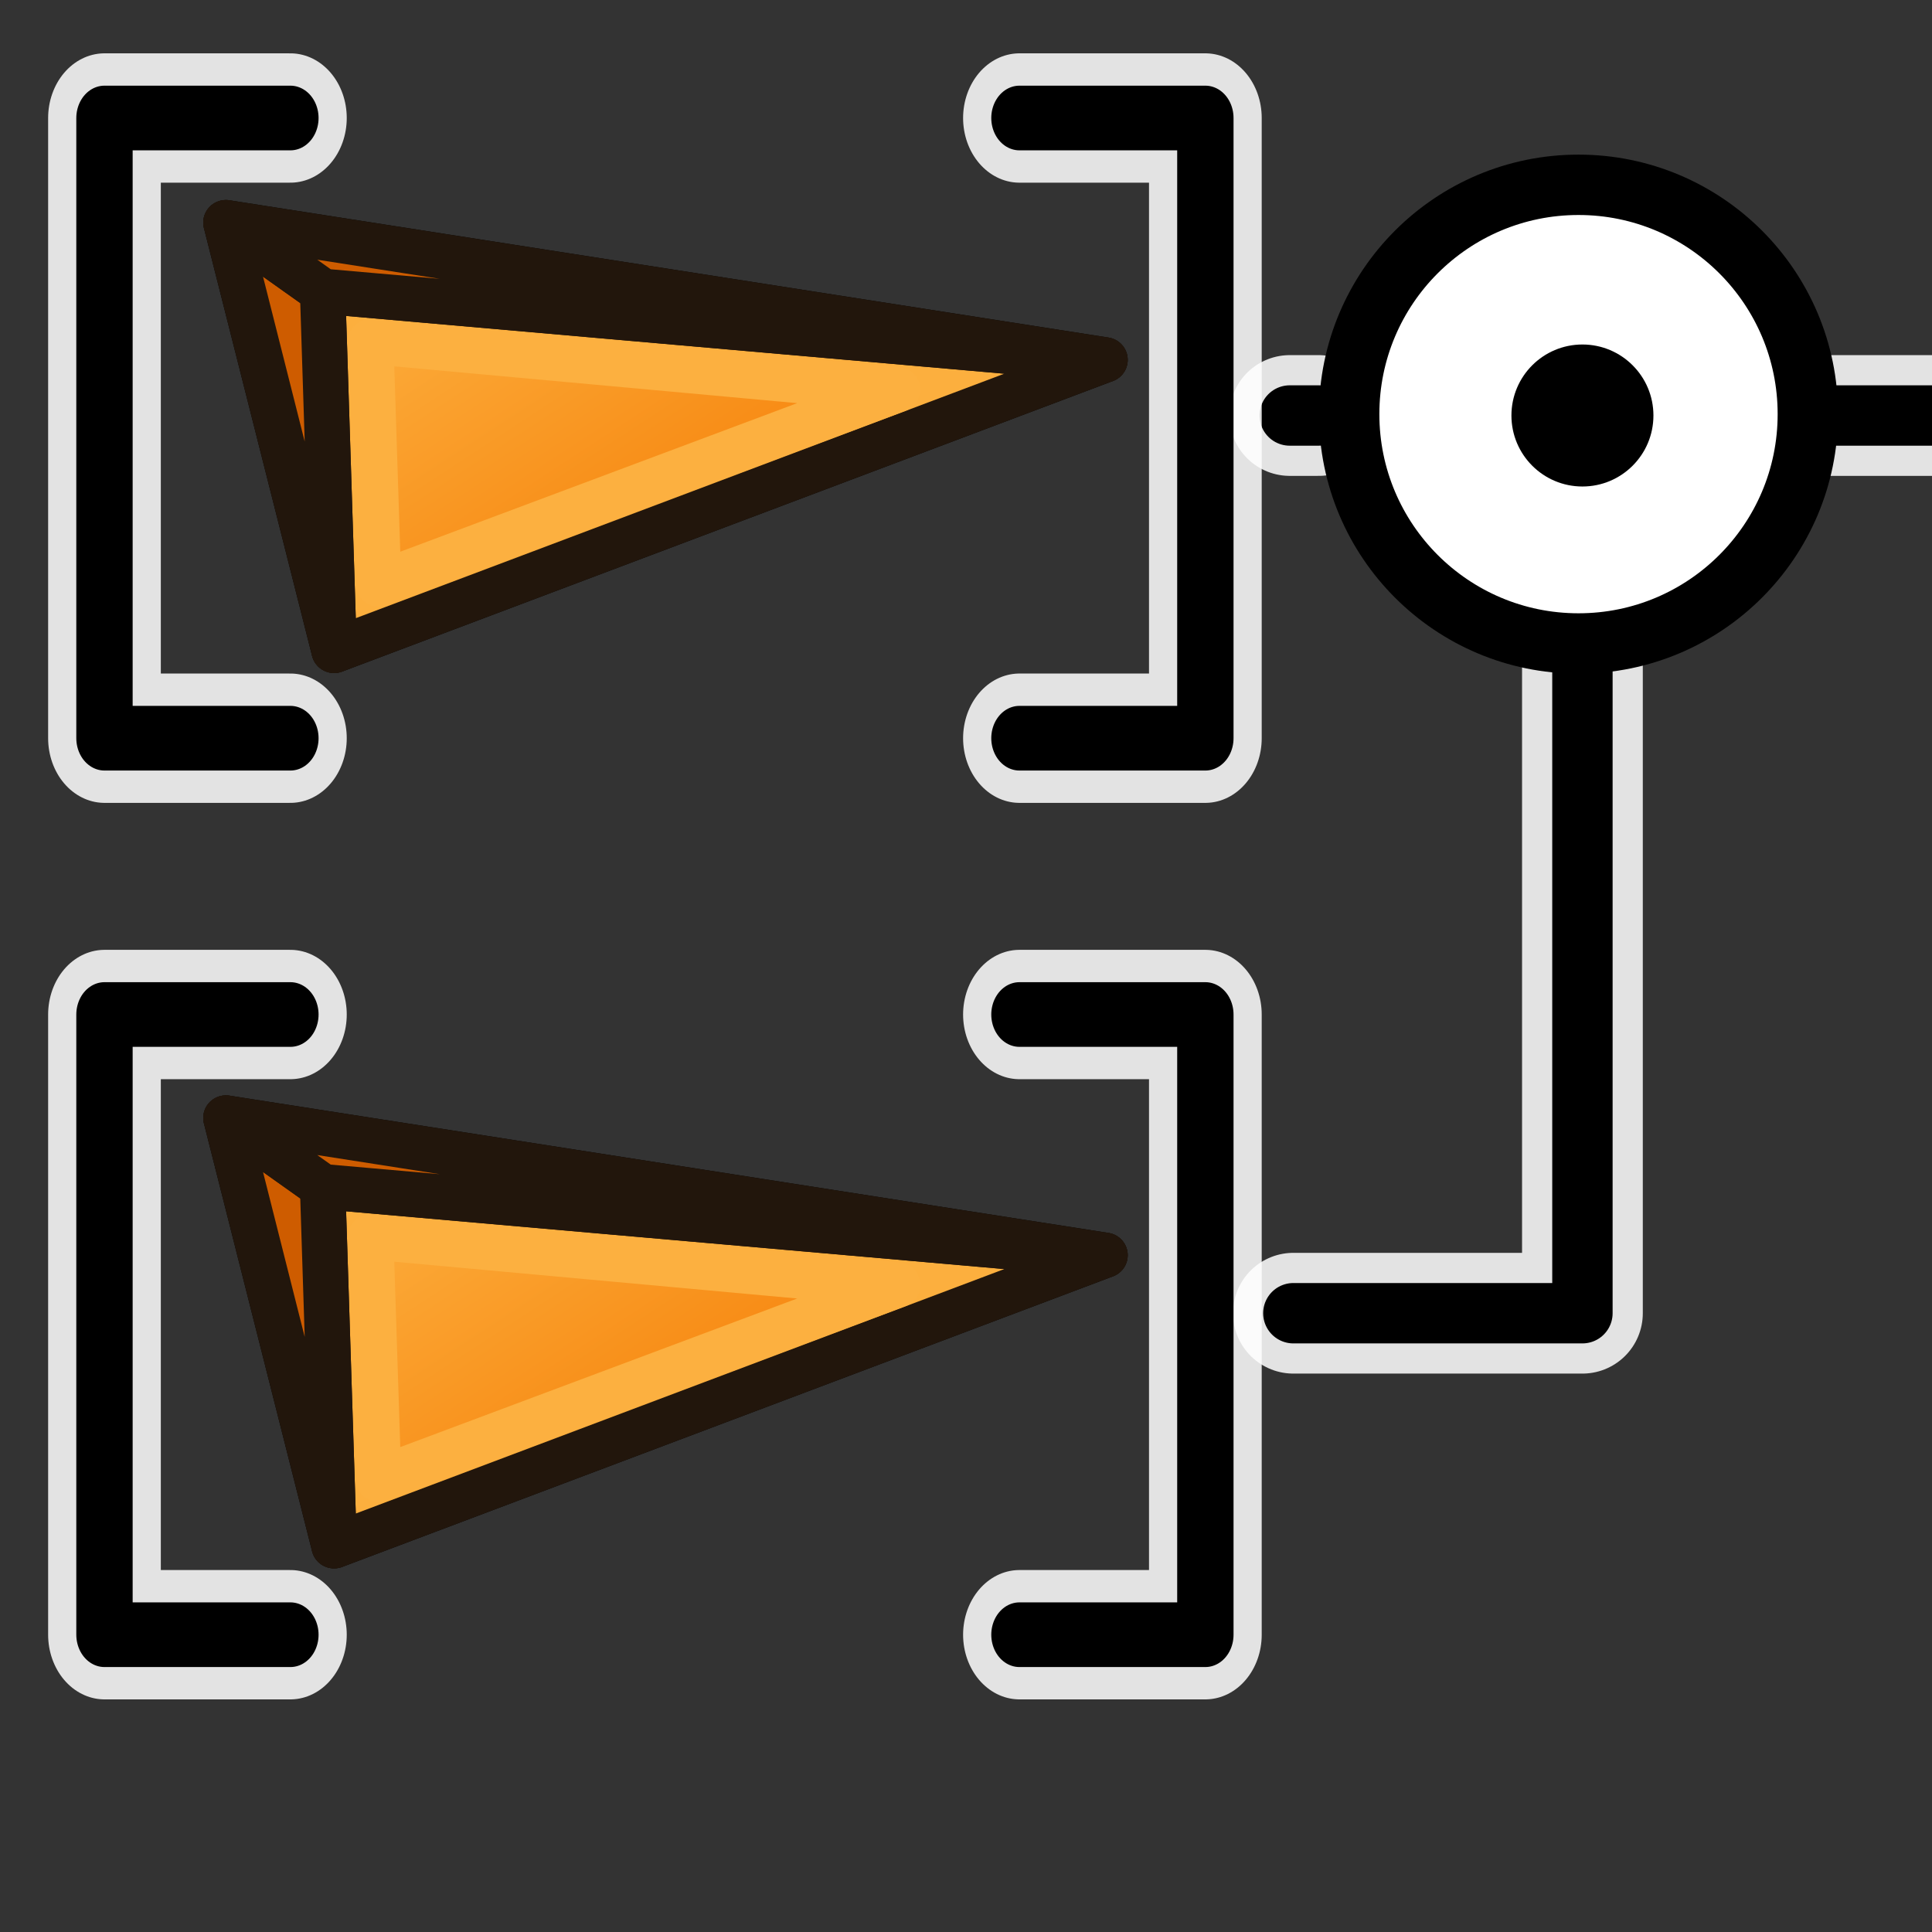 <?xml version="1.0" encoding="UTF-8" standalone="no"?>
<!-- Created with Inkscape (http://www.inkscape.org/) -->

<svg
   width="64"
   height="64"
   id="svg2869"
   version="1.1"
   viewBox="0 0 64 64"
   xmlns:xlink="http://www.w3.org/1999/xlink"
   xmlns="http://www.w3.org/2000/svg"
   xmlns:svg="http://www.w3.org/2000/svg"
   xmlns:rdf="http://www.w3.org/1999/02/22-rdf-syntax-ns#"
   xmlns:cc="http://creativecommons.org/ns#"
   xmlns:dc="http://purl.org/dc/elements/1.1/">
  <rect x="0" y="0" width="64" height="64" fill="#333333" stroke="none"/>
  <defs
     id="defs2871">
    <linearGradient
       id="linearGradient5">
      <stop
         style="stop-color:#ef2929;stop-opacity:1;"
         offset="0"
         id="stop19" />
      <stop
         style="stop-color:#ef2929;stop-opacity:0;"
         offset="1"
         id="stop20" />
    </linearGradient>
    <linearGradient
       id="swatch18">
      <stop
         style="stop-color:#ef2929;stop-opacity:1;"
         offset="0"
         id="stop18" />
    </linearGradient>
    <linearGradient
       id="swatch15">
      <stop
         style="stop-color:#3d0000;stop-opacity:1;"
         offset="0"
         id="stop15" />
    </linearGradient>
    <linearGradient
       id="linearGradient5-1">
      <stop
         style="stop-color:#ef2929;stop-opacity:1;"
         offset="0"
         id="stop5" />
      <stop
         style="stop-color:#ef2929;stop-opacity:0;"
         offset="1"
         id="stop6" />
    </linearGradient>
    <linearGradient
       id="linearGradient3836-9">
      <stop
         style="stop-color:#a40000;stop-opacity:1"
         offset="0"
         id="stop3838-8" />
      <stop
         style="stop-color:#ef2929;stop-opacity:1"
         offset="1"
         id="stop3840-1" />
    </linearGradient>
    <linearGradient
       id="linearGradient3836-9-3">
      <stop
         style="stop-color:#a40000;stop-opacity:1"
         offset="0"
         id="stop3838-8-5" />
      <stop
         style="stop-color:#ef2929;stop-opacity:1"
         offset="1"
         id="stop3840-1-6" />
    </linearGradient>
    <linearGradient
       id="linearGradient2">
      <stop
         style="stop-color:#73d216;stop-opacity:1;"
         offset="0"
         id="stop1" />
      <stop
         style="stop-color:#8ae234;stop-opacity:1;"
         offset="1"
         id="stop2" />
    </linearGradient>
    <linearGradient
       xlink:href="#linearGradient1"
       id="linearGradient4"
       x1="-10.642"
       y1="27.423"
       x2="0"
       y2="43.608"
       gradientUnits="userSpaceOnUse" />
    <linearGradient
       id="linearGradient1">
      <stop
         style="stop-color:#fcaf3e;stop-opacity:1"
         offset="0"
         id="stop3" />
      <stop
         style="stop-color:#f57900;stop-opacity:1"
         offset="1"
         id="stop4" />
    </linearGradient>
    <radialGradient
       xlink:href="#linearGradient3814"
       id="radialGradient3820"
       cx="20.946"
       cy="24.739"
       fx="20.946"
       fy="24.739"
       r="26.353"
       gradientTransform="matrix(0.566,1.556,-1.401,0.531,40.034,-22.341)"
       gradientUnits="userSpaceOnUse" />
    <linearGradient
       id="linearGradient3814">
      <stop
         style="stop-color:#ffffff;stop-opacity:1"
         offset="0"
         id="stop3816" />
      <stop
         style="stop-color:#d3d7cf;stop-opacity:1"
         offset="1"
         id="stop3818" />
    </linearGradient>
    <radialGradient
       xlink:href="#linearGradient3862"
       id="radialGradient3868"
       cx="44.616"
       cy="44.709"
       fx="44.616"
       fy="44.709"
       r="16.079"
       gradientUnits="userSpaceOnUse"
       gradientTransform="matrix(1.057,-0.995,0.906,0.963,-49.688,40.349)" />
    <linearGradient
       id="linearGradient3862">
      <stop
         style="stop-color:#729fcf;stop-opacity:1"
         offset="0"
         id="stop3864" />
      <stop
         style="stop-color:#204a87;stop-opacity:1"
         offset="1"
         id="stop3866" />
    </linearGradient>
    <linearGradient
       id="linearGradient5048">
      <stop
         style="stop-color:black;stop-opacity:0;"
         offset="0"
         id="stop5050" />
      <stop
         id="stop5056"
         offset="0.5"
         style="stop-color:black;stop-opacity:1;" />
      <stop
         style="stop-color:black;stop-opacity:0;"
         offset="1"
         id="stop5052" />
    </linearGradient>
    <linearGradient
       id="linearGradient2290">
      <stop
         id="stop2292"
         offset="0"
         style="stop-color:#555753;stop-opacity:1;" />
      <stop
         id="stop2294"
         offset="1"
         style="stop-color:#313330;stop-opacity:1;" />
    </linearGradient>
    <linearGradient
       id="linearGradient2304">
      <stop
         id="stop2306"
         offset="0"
         style="stop-color:#353633;stop-opacity:1;" />
      <stop
         id="stop2308"
         offset="1"
         style="stop-color:#676964;stop-opacity:1;" />
    </linearGradient>
    <linearGradient
       id="linearGradient2615">
      <stop
         id="stop2617"
         offset="0"
         style="stop-color:#363d40;stop-opacity:1;" />
      <stop
         style="stop-color:#818f95;stop-opacity:1;"
         offset="0.5"
         id="stop2623" />
      <stop
         id="stop2619"
         offset="1"
         style="stop-color:#31383b;stop-opacity:1;" />
    </linearGradient>
    <linearGradient
       id="linearGradient2673">
      <stop
         id="stop2675"
         offset="0"
         style="stop-color:#8b8b8b;stop-opacity:1;" />
      <stop
         style="stop-color:#d3d9da;stop-opacity:1;"
         offset="0.5"
         id="stop2681" />
      <stop
         id="stop2677"
         offset="1"
         style="stop-color:#828282;stop-opacity:1;" />
    </linearGradient>
    <linearGradient
       id="linearGradient2591">
      <stop
         style="stop-color:#7a7a7a;stop-opacity:1;"
         offset="0"
         id="stop2593" />
      <stop
         style="stop-color:#000000;stop-opacity:1;"
         offset="1"
         id="stop2595" />
    </linearGradient>
    <linearGradient
       id="linearGradient2631">
      <stop
         id="stop2633"
         offset="0"
         style="stop-color:#010101;stop-opacity:1;" />
      <stop
         id="stop2635"
         offset="1"
         style="stop-color:#959595;stop-opacity:1;" />
    </linearGradient>
    <linearGradient
       id="linearGradient2268">
      <stop
         id="stop2270"
         offset="0"
         style="stop-color:#555753;stop-opacity:1;" />
      <stop
         id="stop2272"
         offset="1"
         style="stop-opacity:1;stop-color:#141514" />
    </linearGradient>
    <linearGradient
       id="linearGradient3301">
      <stop
         id="stop3303"
         offset="0"
         style="stop-color:#ffffff;stop-opacity:1;" />
      <stop
         id="stop3305"
         offset="1"
         style="stop-color:#cbcbcb;stop-opacity:1;" />
    </linearGradient>
    <linearGradient
       id="linearGradient2230">
      <stop
         style="stop-color:#eeeeee;stop-opacity:1;"
         offset="0"
         id="stop2232" />
      <stop
         style="stop-color:#a2a2a2;stop-opacity:1;"
         offset="1"
         id="stop2234" />
    </linearGradient>
    <linearGradient
       id="linearGradient3814-6">
      <stop
         style="stop-color:#ffffff;stop-opacity:1;"
         offset="0"
         id="stop3816-3" />
      <stop
         id="stop3822"
         offset="0.5"
         style="stop-color:#ffffff;stop-opacity:1;" />
      <stop
         style="stop-color:#dcdef8;stop-opacity:1;"
         offset="1"
         id="stop3818-6" />
    </linearGradient>
    <linearGradient
       xlink:href="#linearGradient1"
       id="linearGradient57-6"
       gradientUnits="userSpaceOnUse"
       x1="-10.642"
       y1="27.423"
       x2="0"
       y2="43.608" />
    <linearGradient
       xlink:href="#linearGradient1"
       id="linearGradient57-6-5"
       gradientUnits="userSpaceOnUse"
       x1="-10.642"
       y1="27.423"
       x2="0"
       y2="43.608" />
    <linearGradient
       xlink:href="#linearGradient1"
       id="linearGradient57"
       gradientUnits="userSpaceOnUse"
       x1="-10.642"
       y1="27.423"
       x2="0"
       y2="43.608" />
    <linearGradient
       y2="21.837"
       x2="47.502"
       y1="51.18"
       x1="53.897"
       gradientTransform="translate(0,-4)"
       gradientUnits="userSpaceOnUse"
       id="linearGradient1905-3"
       xlink:href="#linearGradient3777" />
    <linearGradient
       id="linearGradient3777">
      <stop
         style="stop-color:#204a87;stop-opacity:1"
         offset="0"
         id="stop3779" />
      <stop
         style="stop-color:#3465a4;stop-opacity:1"
         offset="1"
         id="stop3781" />
    </linearGradient>
    <linearGradient
       y2="21.311"
       x2="17.329"
       y1="55.718"
       x1="22.117"
       gradientTransform="translate(0,-4)"
       gradientUnits="userSpaceOnUse"
       id="linearGradient1907-5"
       xlink:href="#linearGradient3767" />
    <linearGradient
       id="linearGradient3767">
      <stop
         style="stop-color:#3465a4;stop-opacity:1"
         offset="0"
         id="stop3769" />
      <stop
         style="stop-color:#729fcf;stop-opacity:1"
         offset="1"
         id="stop3771" />
    </linearGradient>
    <linearGradient
       xlink:href="#linearGradient1"
       id="linearGradient57-6-5-5"
       gradientUnits="userSpaceOnUse"
       x1="-10.642"
       y1="27.423"
       x2="0"
       y2="43.608" />
    <linearGradient
       xlink:href="#linearGradient1"
       id="linearGradient8"
       gradientUnits="userSpaceOnUse"
       x1="-10.642"
       y1="27.423"
       x2="0"
       y2="43.608" />
  </defs>
  <g
     id="layer3"
     style="display:inline">
    <g
       id="layer3-5"
       style="display:inline">
      <path
         style="fill:none;stroke:#ffffff;stroke-width:4;stroke-linecap:round;stroke-linejoin:round;stroke-miterlimit:4;stroke-dasharray:none;stroke-opacity:0.863"
         d="M 42.844,43.502 H 52.42 V 21.156"
         id="path3866" />
      <path
         style="fill:none;stroke:#000000;stroke-width:2;stroke-linecap:round;stroke-linejoin:round;stroke-miterlimit:4;stroke-dasharray:none;stroke-opacity:1"
         d="M 42.844,43.502 H 52.42 V 21.156"
         id="path6" />
      <path
         style="fill:none;stroke:#ffffff;stroke-width:4;stroke-linecap:round;stroke-linejoin:round;stroke-miterlimit:4;stroke-dasharray:none;stroke-opacity:0.863"
         d="m 42.724,13.764 0.96,0"
         id="path3868" />
      <path
         style="fill:none;stroke:#000000;stroke-width:2;stroke-linecap:round;stroke-linejoin:round;stroke-miterlimit:4;stroke-dasharray:none;stroke-opacity:1"
         d="m 42.724,13.764 0.96,0"
         id="path7" />
      <path
         style="fill:none;stroke:#ffffff;stroke-width:4;stroke-linecap:round;stroke-linejoin:round;stroke-miterlimit:4;stroke-dasharray:none;stroke-opacity:0.863"
         d="m 60.653,13.764 h 7.393"
         id="path3868-3" />
      <path
         style="fill:none;stroke:#000000;stroke-width:2;stroke-linecap:round;stroke-linejoin:round;stroke-miterlimit:4;stroke-dasharray:none;stroke-opacity:1"
         d="m 60.653,13.764 h 7.393"
         id="path8" />
      <circle
         style="fill:#ffffff;fill-opacity:1;stroke:#000000;stroke-width:2;stroke-linecap:round;stroke-linejoin:round;stroke-miterlimit:4;stroke-dasharray:none;stroke-dashoffset:0;stroke-opacity:1"
         id="path3823"
         cx="52.29"
         cy="13.719"
         r="7.597" />
      <circle
         style="fill:#000000;fill-opacity:1;stroke:none;stroke-width:1.5;stroke-linecap:round;stroke-linejoin:round;stroke-miterlimit:4;stroke-dasharray:none;stroke-dashoffset:0;stroke-opacity:1"
         id="path3888"
         cx="52.42"
         cy="13.764"
         r="2.352" />
      <g
         id="g56-7"
         style="display:inline;stroke-width:1.132;stroke-dasharray:none"
         transform="matrix(0.886,0,0,0.881,23.384,-15.776)">
        <path
           id="path52-1"
           d="m -17.945,26.276 4.044,16.089 28.823,-10.927 z"
           style="fill:none;stroke:#000000;stroke-width:1.698;stroke-linecap:round;stroke-linejoin:round;stroke-dasharray:none;stroke-opacity:1" />
        <path
           id="path53-3"
           d="M -13.901,42.366 14.922,31.439 -14.331,28.857 Z"
           style="fill:#fcaf3e;fill-opacity:1;stroke:#22160c;stroke-width:1.698;stroke-linecap:round;stroke-linejoin:round;stroke-dasharray:none;stroke-opacity:1" />
        <path
           id="path54-8"
           d="m -17.945,26.276 4.044,16.089 -0.43,-13.508 z"
           style="fill:#ce5c00;fill-opacity:1;stroke:#22160c;stroke-width:1.698;stroke-linecap:round;stroke-linejoin:round;stroke-dasharray:none;stroke-opacity:1" />
        <path
           id="path55-3"
           d="m -14.331,28.857 29.253,2.581 -32.867,-5.162 z"
           style="fill:#ce5c00;fill-opacity:1;stroke:#22160c;stroke-width:1.698;stroke-linecap:round;stroke-linejoin:round;stroke-dasharray:none;stroke-opacity:1" />
        <path
           id="path56-6"
           d="M -12.531,30.748 7.171,32.558 -12.238,39.864 Z"
           style="fill:url(#linearGradient8);fill-opacity:1;stroke:#fcb040;stroke-width:1.698;stroke-linecap:round;stroke-linejoin:round;stroke-dasharray:none;stroke-opacity:1" />
      </g>
      <g
         id="g5"
         style="display:inline;stroke-width:1.132;stroke-dasharray:none"
         transform="matrix(0.886,0,0,0.881,23.384,13.884)">
        <path
           id="path1"
           d="m -17.945,26.276 4.044,16.089 28.823,-10.927 z"
           style="fill:none;stroke:#000000;stroke-width:1.698;stroke-linecap:round;stroke-linejoin:round;stroke-dasharray:none;stroke-opacity:1" />
        <path
           id="path2"
           d="M -13.901,42.366 14.922,31.439 -14.331,28.857 Z"
           style="fill:#fcaf3e;fill-opacity:1;stroke:#22160c;stroke-width:1.698;stroke-linecap:round;stroke-linejoin:round;stroke-dasharray:none;stroke-opacity:1" />
        <path
           id="path3"
           d="m -17.945,26.276 4.044,16.089 -0.43,-13.508 z"
           style="fill:#ce5c00;fill-opacity:1;stroke:#22160c;stroke-width:1.698;stroke-linecap:round;stroke-linejoin:round;stroke-dasharray:none;stroke-opacity:1" />
        <path
           id="path4"
           d="m -14.331,28.857 29.253,2.581 -32.867,-5.162 z"
           style="fill:#ce5c00;fill-opacity:1;stroke:#22160c;stroke-width:1.698;stroke-linecap:round;stroke-linejoin:round;stroke-dasharray:none;stroke-opacity:1" />
        <path
           id="path5"
           d="M -12.531,30.748 7.171,32.558 -12.238,39.864 Z"
           style="fill:url(#linearGradient57-6-5-5);fill-opacity:1;stroke:#fcb040;stroke-width:1.698;stroke-linecap:round;stroke-linejoin:round;stroke-dasharray:none;stroke-opacity:1" />
      </g>
      <g
         id="g3"
         transform="matrix(0.162,0,0,0.162,9.361,-20.109)"
         style="display:inline">
        <g
           id="g52"
           transform="matrix(6.168,0,0,6.168,-69.662,425.821)">
          <g
             id="g49"
             transform="matrix(0.725,0,0,0.709,0.518,-19.398)"
             style="stroke-width:1.396">
            <g
               style="stroke-width:2.791;stroke-miterlimit:4;stroke-dasharray:none"
               id="g48"
               transform="matrix(1.492,0,0,1.751,-0.223,-39.079)">
              <path
                 id="path47"
                 d="M 10.351,25.636 H 4.653 v 16.562 h 5.698"
                 style="fill:none;stroke:#ffffff;stroke-width:3.454;stroke-linecap:round;stroke-linejoin:round;stroke-miterlimit:4;stroke-dasharray:none;stroke-opacity:0.86" />
              <path
                 style="fill:none;stroke:#000000;stroke-width:1.727;stroke-linecap:round;stroke-linejoin:round;stroke-miterlimit:4;stroke-dasharray:none;stroke-opacity:1"
                 d="M 10.351,25.636 H 4.653 v 16.562 h 5.698"
                 id="path48" />
            </g>
            <g
               style="stroke-width:2.791;stroke-miterlimit:4;stroke-dasharray:none"
               id="use48"
               transform="matrix(-1.492,0,0,1.751,64.002,-39.079)">
              <path
                 id="path71"
                 d="M 10.351,25.636 H 4.653 v 16.562 h 5.698"
                 style="fill:none;stroke:#ffffff;stroke-width:3.454;stroke-linecap:round;stroke-linejoin:round;stroke-miterlimit:4;stroke-dasharray:none;stroke-opacity:0.86" />
              <path
                 style="fill:none;stroke:#000000;stroke-width:1.727;stroke-linecap:round;stroke-linejoin:round;stroke-miterlimit:4;stroke-dasharray:none;stroke-opacity:1"
                 d="M 10.351,25.636 H 4.653 v 16.562 h 5.698"
                 id="path72" />
            </g>
          </g>
        </g>
      </g>
      <g
         id="g15"
         transform="matrix(0.162,0,0,0.162,9.361,-49.807)"
         style="display:inline">
        <g
           id="g14"
           transform="matrix(6.168,0,0,6.168,-69.662,425.821)">
          <g
             id="g13"
             transform="matrix(0.725,0,0,0.709,0.518,-19.398)"
             style="stroke-width:1.396">
            <g
               style="stroke-width:2.791;stroke-miterlimit:4;stroke-dasharray:none"
               id="g10"
               transform="matrix(1.492,0,0,1.751,-0.223,-39.079)">
              <path
                 id="path9"
                 d="M 10.351,25.636 H 4.653 v 16.562 h 5.698"
                 style="fill:none;stroke:#ffffff;stroke-width:3.454;stroke-linecap:round;stroke-linejoin:round;stroke-miterlimit:4;stroke-dasharray:none;stroke-opacity:0.86" />
              <path
                 style="fill:none;stroke:#000000;stroke-width:1.727;stroke-linecap:round;stroke-linejoin:round;stroke-miterlimit:4;stroke-dasharray:none;stroke-opacity:1"
                 d="M 10.351,25.636 H 4.653 v 16.562 h 5.698"
                 id="path10" />
            </g>
            <g
               style="stroke-width:2.791;stroke-miterlimit:4;stroke-dasharray:none"
               id="g12"
               transform="matrix(-1.492,0,0,1.751,64.002,-39.079)">
              <path
                 id="path11"
                 d="M 10.351,25.636 H 4.653 v 16.562 h 5.698"
                 style="fill:none;stroke:#ffffff;stroke-width:3.454;stroke-linecap:round;stroke-linejoin:round;stroke-miterlimit:4;stroke-dasharray:none;stroke-opacity:0.86" />
              <path
                 style="fill:none;stroke:#000000;stroke-width:1.727;stroke-linecap:round;stroke-linejoin:round;stroke-miterlimit:4;stroke-dasharray:none;stroke-opacity:1"
                 d="M 10.351,25.636 H 4.653 v 16.562 h 5.698"
                 id="path12" />
            </g>
          </g>
        </g>
      </g>
    </g>
  </g>
</svg>
